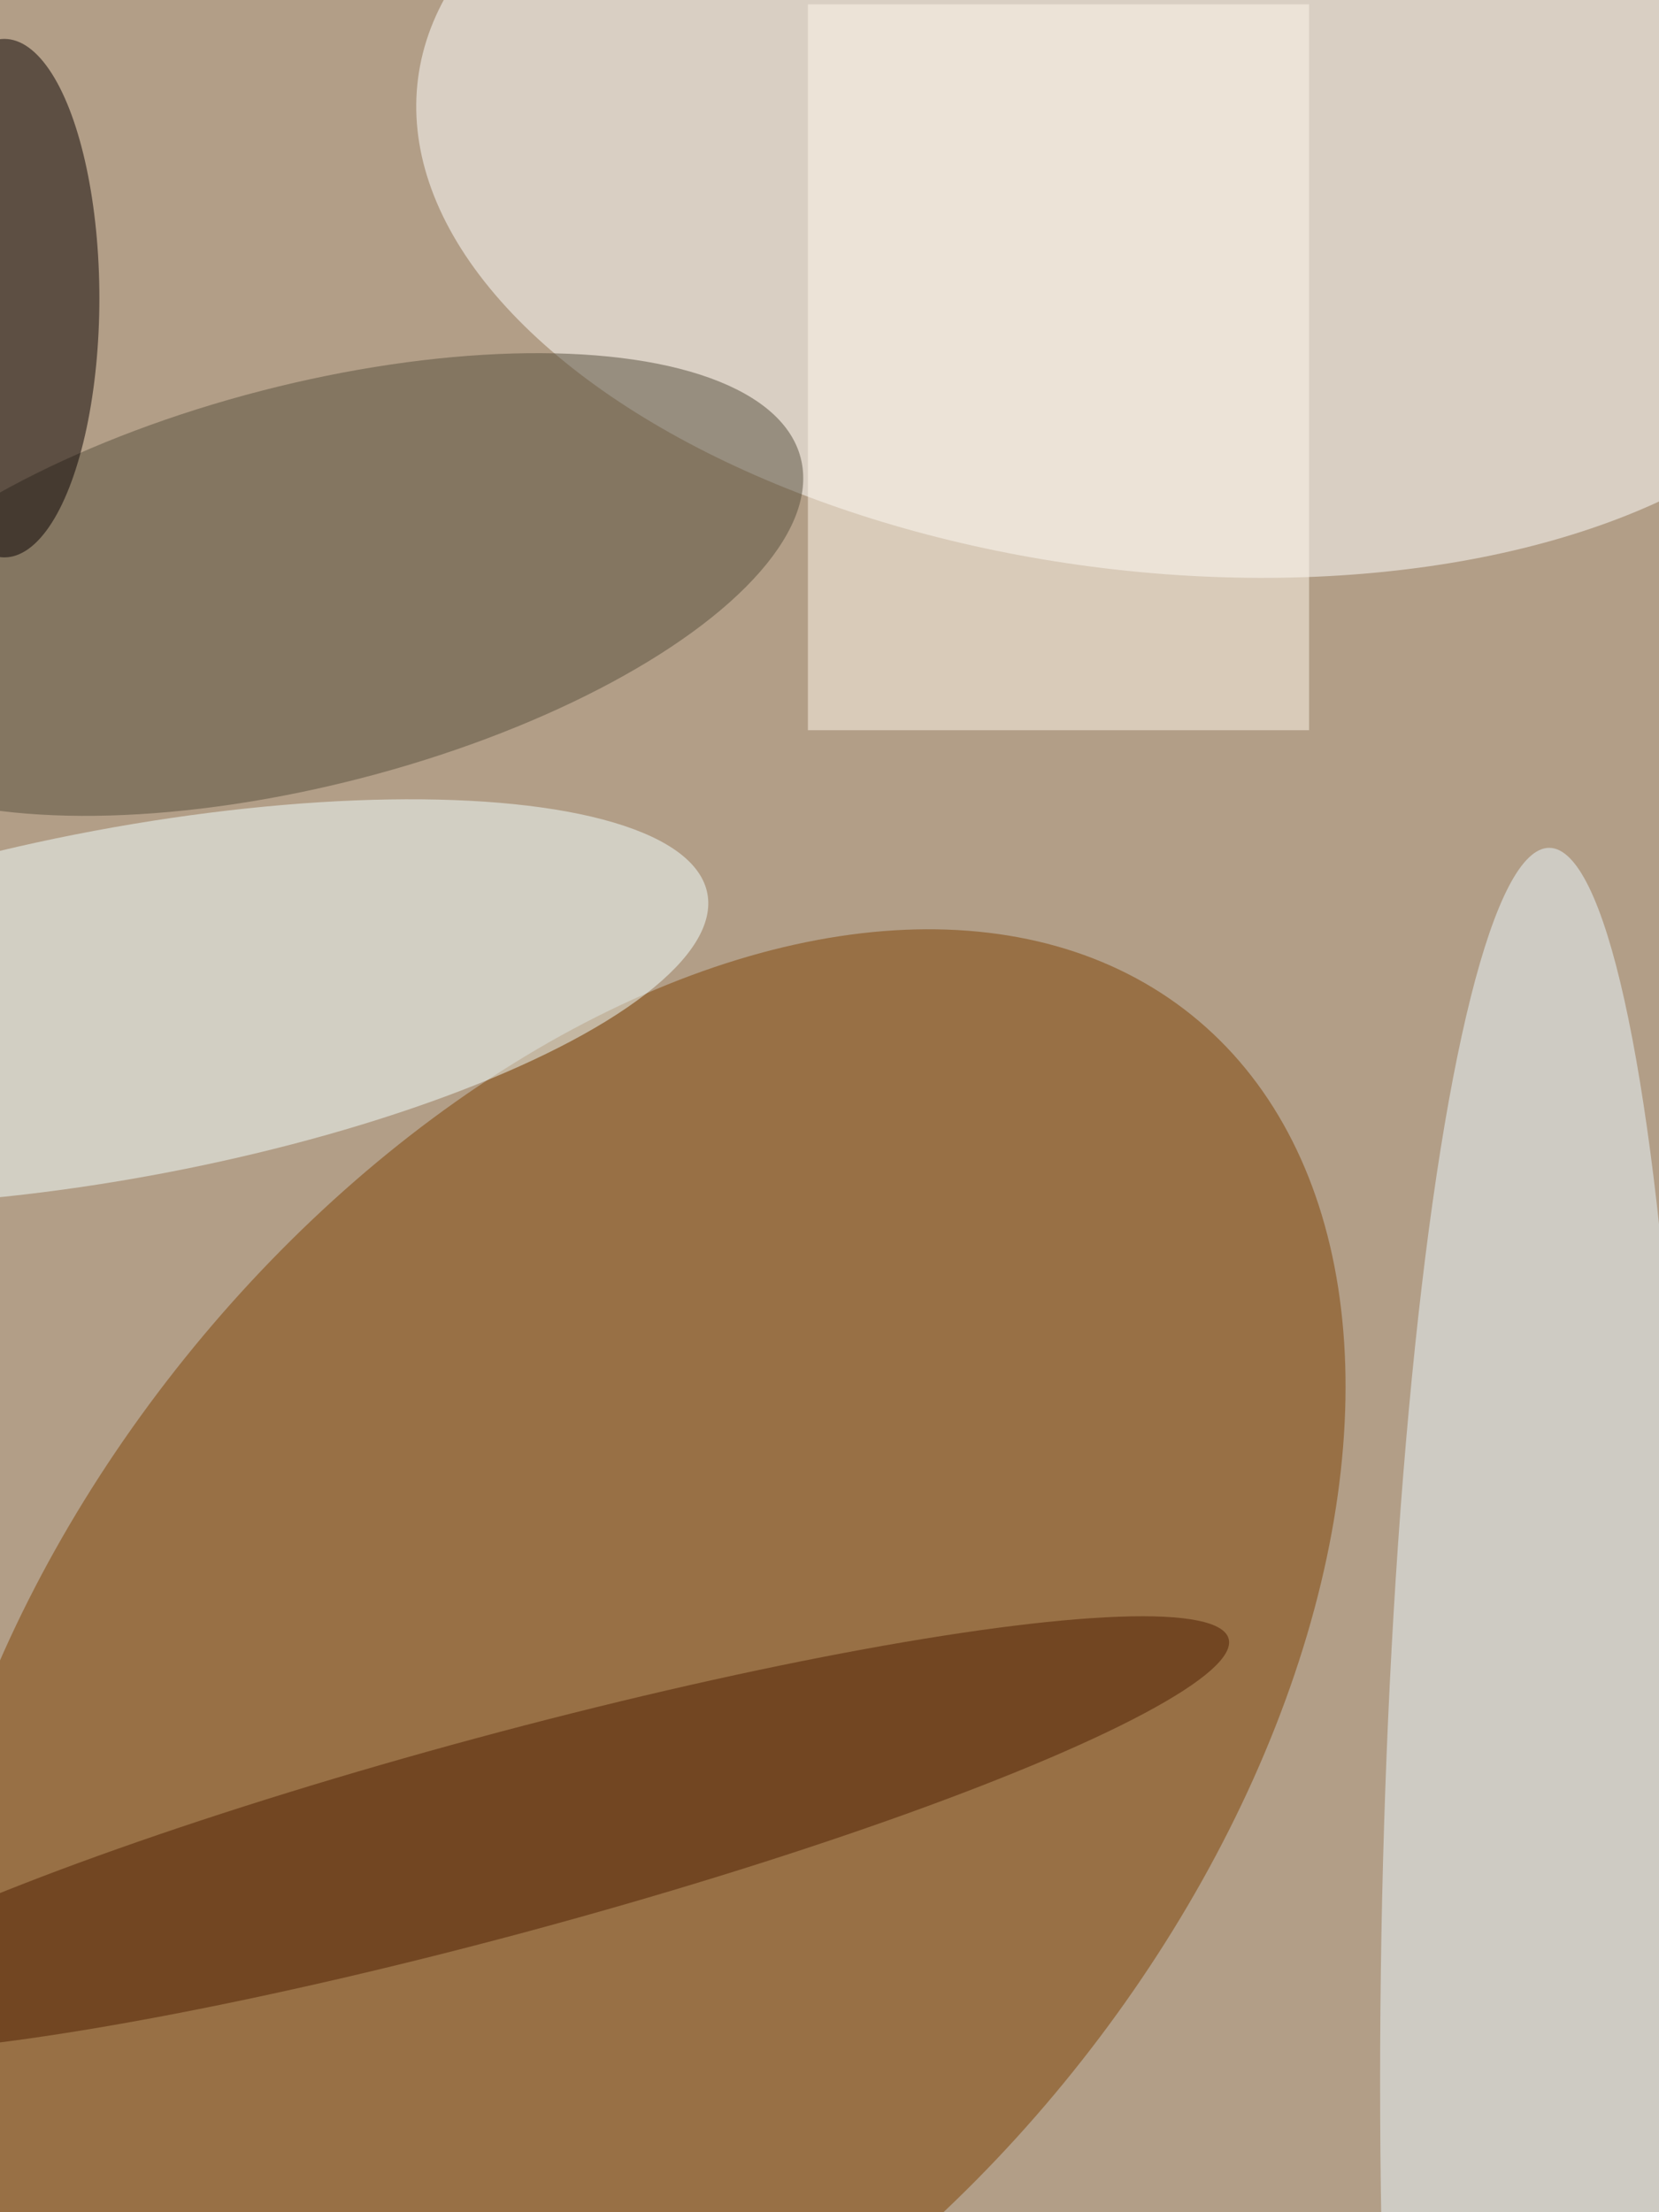 <svg xmlns="http://www.w3.org/2000/svg" viewBox="0 0 2448 3264"><filter id="b"><feGaussianBlur stdDeviation="12" /></filter><path fill="#b29e87" d="M0 0h2448v3264H0z"/><g filter="url(#b)" transform="translate(6.4 6.4) scale(12.75)" fill-opacity=".5"><ellipse fill="#7e4204" rx="1" ry="1" transform="rotate(128.8 -11.3 116.3) scale(103.964 65.923)"/><ellipse fill="#fff" rx="1" ry="1" transform="matrix(-5.94 45.575 -83.919 -10.937 131.8 19.5)"/><ellipse fill="#f2ffff" rx="1" ry="1" transform="rotate(-100.6 55 51.9) scale(20.208 68.433)"/><ellipse fill="#eaf8ff" rx="1" ry="1" transform="matrix(-1.721 130.39 -17.795 -.235 177.1 228)"/><ellipse fill="#564e3c" rx="1" ry="1" transform="rotate(75.5 -25.6 56.5) scale(23.145 58.517)"/><path fill="#fff8ed" d="M93 0h58v84H93z"/><ellipse fill="#4f1f00" rx="1" ry="1" transform="matrix(-3.015 -11.174 83.993 -22.663 57.7 211.8)"/><ellipse fill="#080000" cy="34" rx="11" ry="30"/></g></svg>
